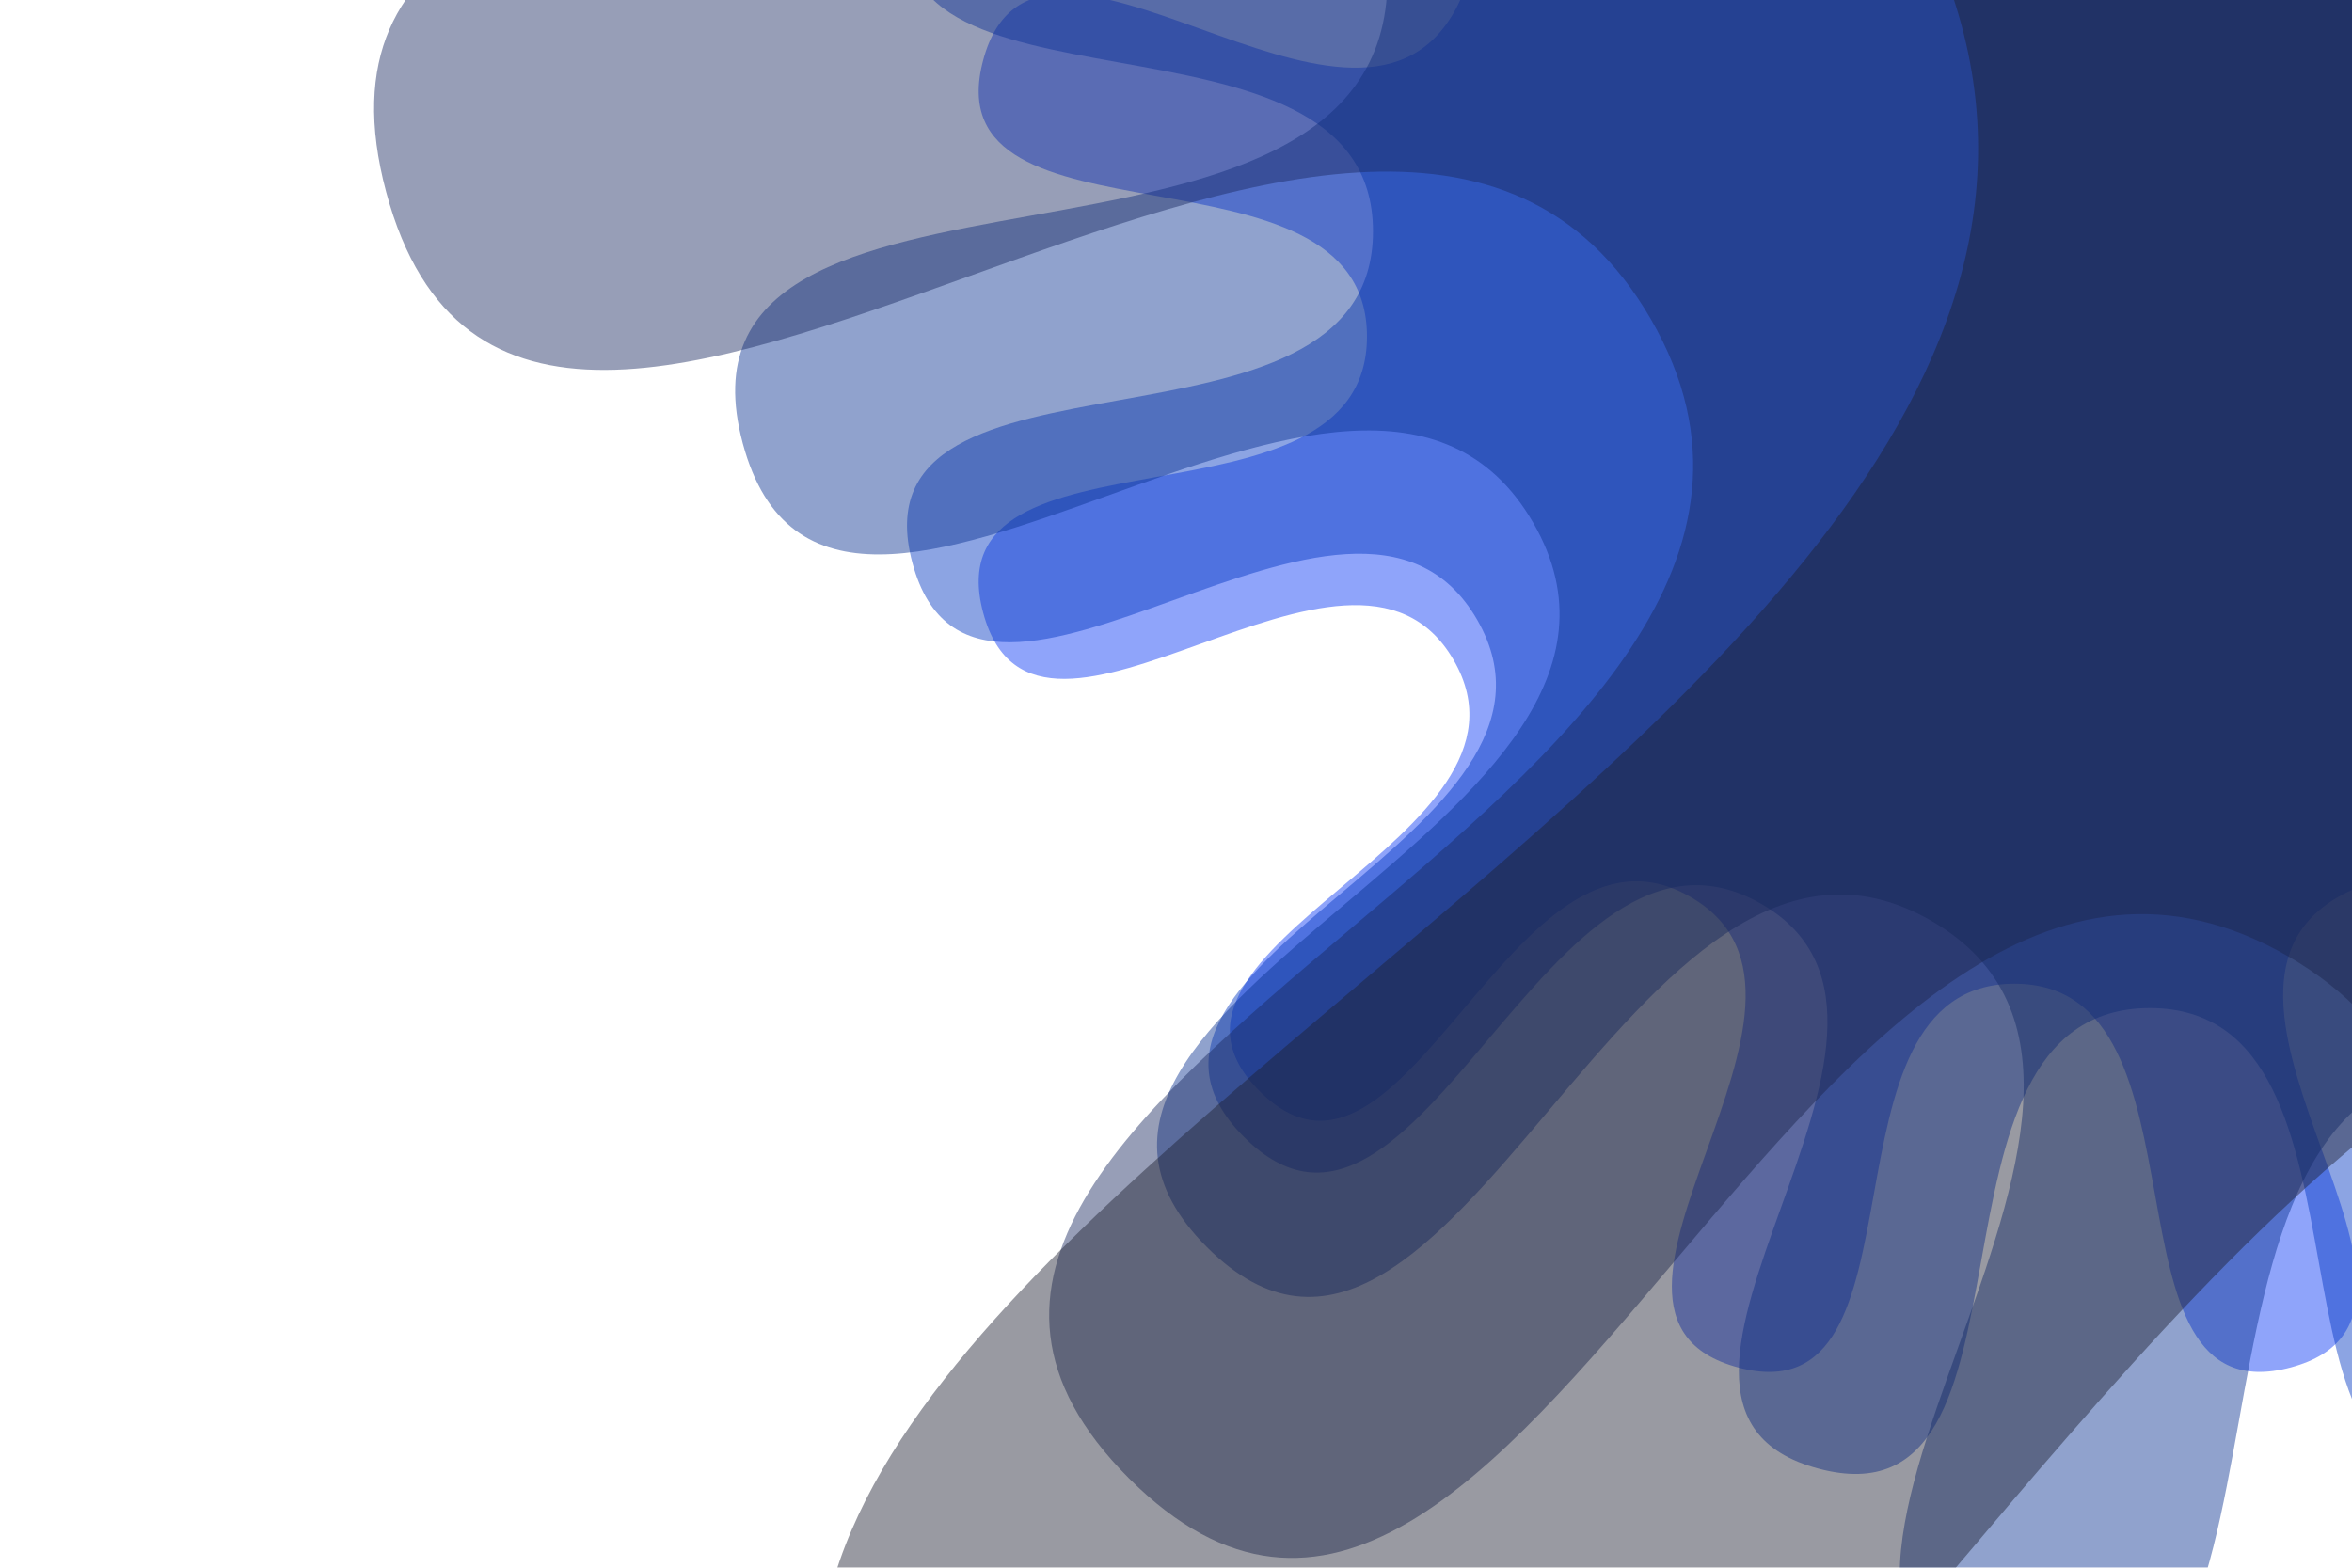 <?xml version="1.0" encoding="UTF-8" standalone="no"?>
<svg
   xmlns:dc="http://purl.org/dc/elements/1.1/"
   xmlns:cc="http://creativecommons.org/ns#"
   xmlns:rdf="http://www.w3.org/1999/02/22-rdf-syntax-ns#"
   xmlns:svg="http://www.w3.org/2000/svg"
   xmlns="http://www.w3.org/2000/svg"
   xmlns:sodipodi="http://sodipodi.sourceforge.net/DTD/sodipodi-0.dtd"
   xmlns:inkscape="http://www.inkscape.org/namespaces/inkscape"
   width="1920"
   height="1280"
   preserveAspectRatio="xMidYMid"
   viewBox="0 0 1920 1280"
   style="display:block"
   version="1.1"
   id="svg24"
   sodipodi:docname="home-background.svg"
   inkscape:version="0.92.4 (5da689c313, 2019-01-14)">
  <defs
     id="defs28" />
  <sodipodi:namedview
     pagecolor="#ffffff"
     bordercolor="#666666"
     borderopacity="1"
     objecttolerance="10"
     gridtolerance="10"
     guidetolerance="10"
     inkscape:pageopacity="0"
     inkscape:pageshadow="2"
     inkscape:window-width="1920"
     inkscape:window-height="1027"
     id="namedview26"
     showgrid="false"
     inkscape:zoom="0.059"
     inkscape:cx="-1290.4323"
     inkscape:cy="1966.611"
     inkscape:window-x="1358"
     inkscape:window-y="-7"
     inkscape:window-maximized="1"
     inkscape:current-layer="svg24" />
  <g
     id="g22"
     transform="translate(237.288,-296.271)">
    <g
       transform="matrix(100,0,0,100,1407.109,570.965)"
       style="opacity:0.45"
       id="g4">
      <path
         d="m 5.285,0 c 0,1.68 3.568,0.633 3.133,2.256 C 7.983,3.878 5.417,1.188 4.577,2.643 3.737,4.097 7.35,4.974 6.162,6.162 4.974,7.35 4.097,3.737 2.643,4.577 1.188,5.417 3.878,7.983 2.256,8.418 0.633,8.853 1.68,5.285 0,5.285 -1.68,5.285 -0.633,8.853 -2.256,8.418 -3.878,7.983 -1.188,5.417 -2.643,4.577 -4.097,3.737 -4.974,7.35 -6.162,6.162 -7.35,4.974 -3.737,4.097 -4.577,2.643 -5.417,1.188 -7.983,3.878 -8.418,2.256 -8.853,0.633 -5.285,1.68 -5.285,0 c 0,-1.68 -3.568,-0.633 -3.133,-2.256 0.435,-1.623 3.001,1.068 3.841,-0.387 0.84,-1.455 -2.773,-2.332 -1.585,-3.52 1.188,-1.188 2.065,2.425 3.52,1.585 1.455,-0.84 -1.236,-3.406 0.387,-3.841 C -0.633,-8.853 -1.68,-5.285 0,-5.285 c 1.68,0 0.633,-3.568 2.256,-3.133 1.623,0.435 -1.068,3.001 0.387,3.841 1.455,0.84 2.332,-2.773 3.52,-1.585 1.188,1.188 -2.425,2.065 -1.585,3.52 0.84,1.455 3.406,-1.236 3.841,0.387 C 8.853,-0.633 5.285,-1.68 5.285,0"
         style="fill:#0735f3;stroke-width:0"
         id="path2"
         inkscape:connector-curvature="0" />
    </g>
    <g
       transform="matrix(100,0,0,100,1517.73,485.158)"
       style="opacity:0.45"
       id="g8">
      <path
         d="m 6.342,0 c 0,2.016 4.281,0.759 3.76,2.707 C 9.58,4.654 6.5,1.425 5.492,3.171 4.484,4.917 8.82,5.969 7.395,7.395 5.969,8.82 4.917,4.484 3.171,5.492 1.425,6.5 4.654,9.58 2.707,10.102 0.759,10.623 2.016,6.342 0,6.342 c -2.016,0 -0.759,4.281 -2.707,3.76 C -4.654,9.58 -1.425,6.5 -3.171,5.492 -4.917,4.484 -5.969,8.82 -7.395,7.395 -8.82,5.969 -4.484,4.917 -5.492,3.171 -6.5,1.425 -9.58,4.654 -10.102,2.707 -10.623,0.759 -6.342,2.016 -6.342,0 c 0,-2.016 -4.281,-0.759 -3.76,-2.707 0.522,-1.947 3.601,1.282 4.609,-0.464 1.008,-1.746 -3.328,-2.798 -1.903,-4.224 1.426,-1.426 2.478,2.911 4.224,1.903 1.746,-1.008 -1.483,-4.088 0.464,-4.609 C -0.759,-10.623 -2.016,-6.342 0,-6.342 c 2.016,0 0.759,-4.281 2.707,-3.76 C 4.654,-9.58 1.425,-6.5 3.171,-5.492 4.917,-4.484 5.969,-8.82 7.395,-7.395 8.82,-5.969 4.484,-4.917 5.492,-3.171 c 1.008,1.746 4.088,-1.483 4.609,0.464 C 10.623,-0.759 6.342,-2.016 6.342,0"
         style="fill:#0035c2;stroke-width:0"
         id="path6"
         inkscape:connector-curvature="0" />
    </g>
    <g
       transform="matrix(100,0,0,100,1783.222,279.221)"
       style="opacity:0.45"
       id="g12">
      <path
         d="m 8.879,0 c 0,2.822 5.994,1.063 5.264,3.789 C 13.412,6.516 9.1,1.995 7.689,4.439 6.278,6.884 12.349,8.357 10.353,10.353 8.357,12.349 6.884,6.278 4.439,7.689 1.995,9.1 6.516,13.412 3.789,14.142 1.063,14.873 2.822,8.879 0,8.879 c -2.822,0 -1.063,5.994 -3.789,5.264 C -6.516,13.412 -1.995,9.1 -4.439,7.689 -6.884,6.278 -8.357,12.349 -10.353,10.353 -12.349,8.357 -6.278,6.884 -7.689,4.439 -9.1,1.995 -13.412,6.516 -14.142,3.789 -14.873,1.063 -8.879,2.822 -8.879,0 c 0,-2.822 -5.994,-1.063 -5.264,-3.789 0.73,-2.726 5.042,1.794 6.453,-0.65 1.411,-2.444 -4.659,-3.918 -2.664,-5.913 1.996,-1.996 3.469,4.075 5.913,2.664 2.444,-1.411 -2.076,-5.723 0.65,-6.453 C -1.063,-14.873 -2.822,-8.879 0,-8.879 c 2.822,0 1.063,-5.994 3.789,-5.264 2.726,0.73 -1.794,5.042 0.65,6.453 2.444,1.411 3.918,-4.659 5.913,-2.664 1.996,1.996 -4.075,3.469 -2.664,5.913 1.411,2.444 5.723,-2.076 6.453,0.65 C 14.873,-1.063 8.879,-2.822 8.879,0"
         style="fill:#083090;stroke-width:0"
         id="path10"
         inkscape:connector-curvature="0" />
    </g>
    <g
       transform="matrix(100,0,0,100,2340.756,-153.246)"
       style="opacity:0.45"
       id="g16">
      <path
         d="m 14.206,0 c 0,4.516 9.59,1.701 8.422,6.063 -1.169,4.362 -8.067,-2.871 -10.325,1.04 -2.258,3.911 7.455,6.268 4.262,9.462 -3.193,3.193 -5.551,-6.52 -9.462,-4.262 -3.911,2.258 3.322,9.156 -1.04,10.325 C 1.701,23.796 4.516,14.206 0,14.206 c -4.516,0 -1.701,9.59 -6.063,8.422 -4.362,-1.169 2.871,-8.067 -1.04,-10.325 -3.911,-2.258 -6.268,7.455 -9.462,4.262 -3.193,-3.193 6.52,-5.551 4.262,-9.462 -2.258,-3.911 -9.156,3.322 -10.325,-1.04 C -23.796,1.701 -14.206,4.516 -14.206,0 c 0,-4.516 -9.59,-1.701 -8.422,-6.063 1.169,-4.362 8.067,2.871 10.325,-1.04 2.258,-3.911 -7.455,-6.268 -4.262,-9.462 3.193,-3.193 5.551,6.52 9.462,4.262 3.911,-2.258 -3.322,-9.156 1.04,-10.325 C -1.701,-23.796 -4.516,-14.206 0,-14.206 c 4.516,0 1.701,-9.59 6.063,-8.422 4.362,1.169 -2.871,8.067 1.04,10.325 3.911,2.258 6.268,-7.455 9.462,-4.262 3.193,3.193 -6.52,5.551 -4.262,9.462 2.258,3.911 9.156,-3.322 10.325,1.04 C 23.796,-1.701 14.206,-4.516 14.206,0"
         style="fill:#19295f;stroke-width:0"
         id="path14"
         inkscape:connector-curvature="0" />
    </g>
    <g
       transform="matrix(100,0,0,100,3530.16,-1075.843)"
       style="opacity:0.45"
       id="g20">
      <path
         d="m 25.571,0 c 0,8.129 17.263,3.062 15.159,10.914 -2.104,7.852 -14.521,-5.168 -18.585,1.872 -4.064,7.039 13.419,11.283 7.671,17.031 C 24.069,35.564 19.825,18.081 12.785,22.145 5.746,26.209 18.765,38.626 10.914,40.73 3.062,42.834 8.129,25.571 0,25.571 c -8.129,0 -3.062,17.263 -10.914,15.159 -7.852,-2.104 5.168,-14.521 -1.872,-18.585 -7.039,-4.064 -11.283,13.419 -17.031,7.671 -5.748,-5.748 11.735,-9.991 7.671,-17.031 -4.064,-7.039 -16.481,5.98 -18.585,-1.872 C -42.834,3.062 -25.571,8.129 -25.571,0 c 0,-8.129 -17.263,-3.062 -15.159,-10.914 2.104,-7.852 14.521,5.168 18.585,-1.872 4.064,-7.039 -13.419,-11.283 -7.671,-17.031 5.748,-5.748 9.991,11.735 17.031,7.671 7.039,-4.064 -5.98,-16.481 1.872,-18.585 7.852,-2.104 2.785,15.159 10.914,15.159 8.129,0 3.062,-17.263 10.914,-15.159 7.852,2.104 -5.168,14.521 1.872,18.585 7.039,4.064 11.283,-13.419 17.031,-7.671 5.748,5.748 -11.735,9.991 -7.671,17.031 4.064,7.039 16.481,-5.98 18.585,1.872 C 42.834,-3.062 25.571,-8.129 25.571,0"
         style="fill:#1d2031;stroke-width:0"
         id="path18"
         inkscape:connector-curvature="0" />
    </g>
  </g>
</svg>
